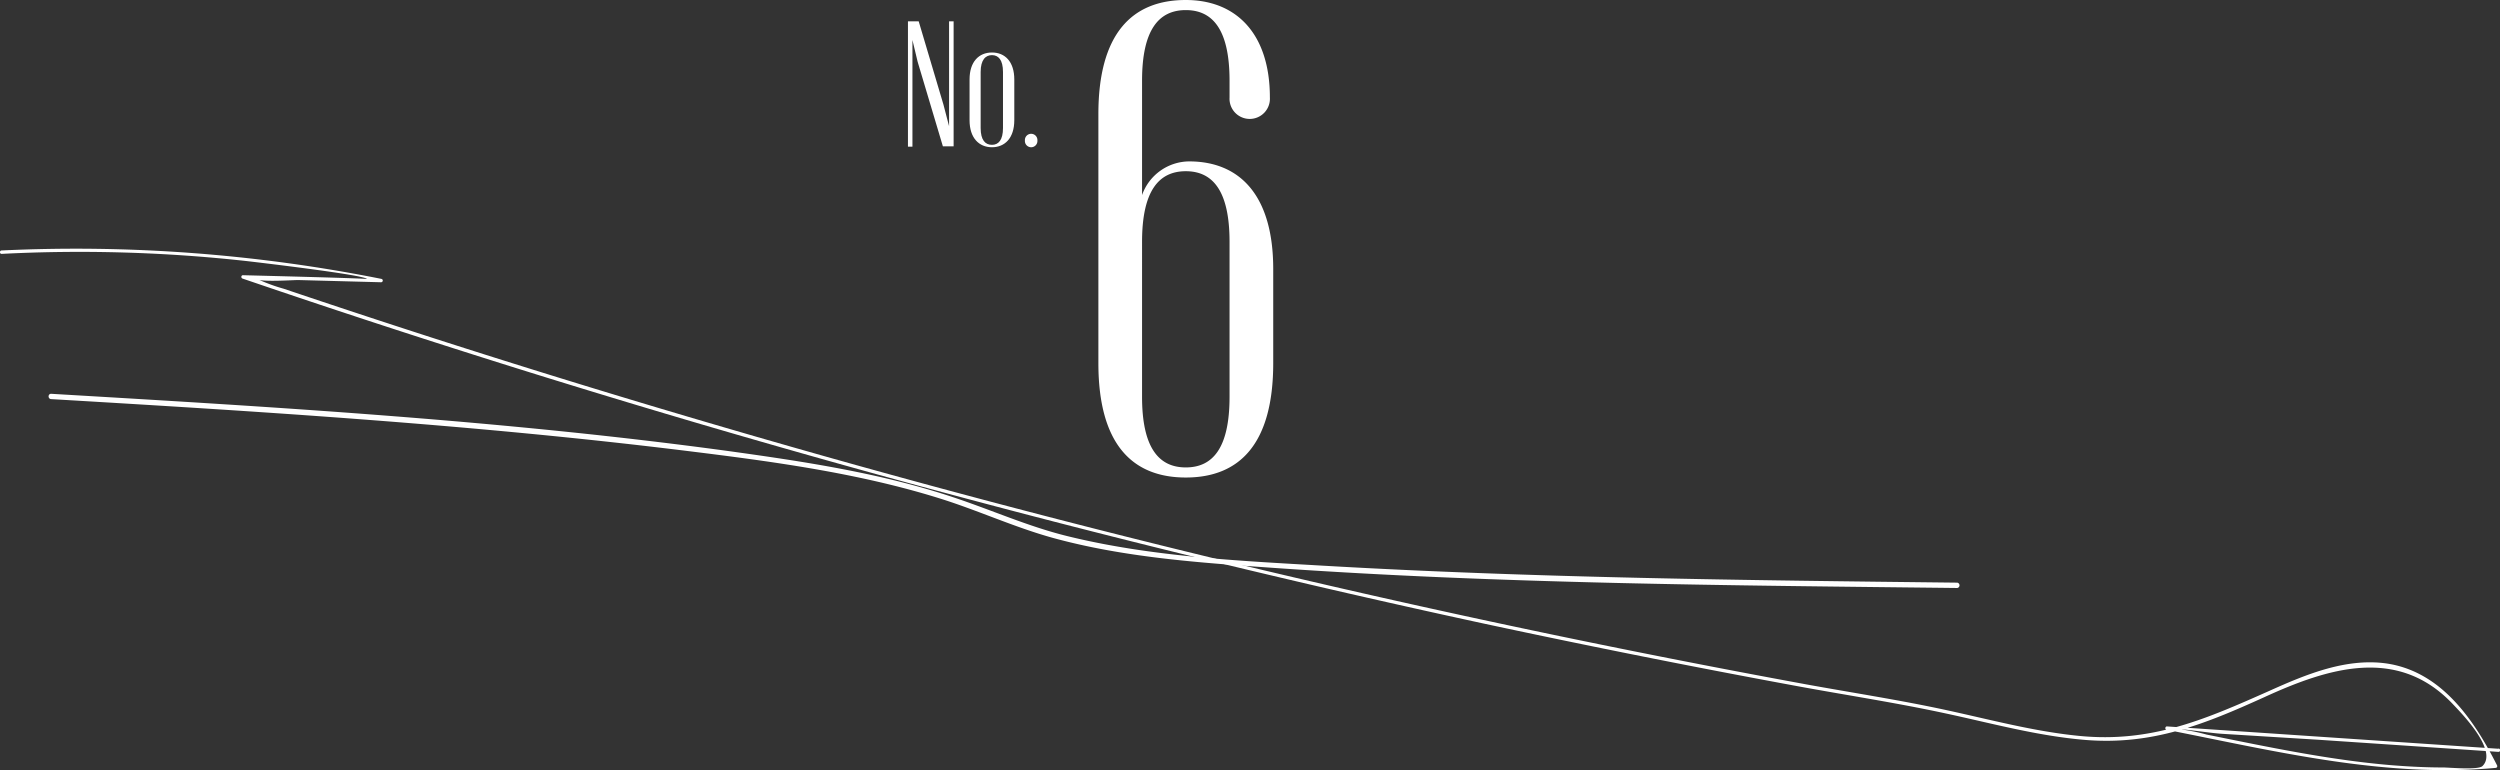 <svg xmlns="http://www.w3.org/2000/svg" viewBox="0 0 351.45 108.26"><rect x="0" y="0" width="351.45" height="108.26" fill="#333333" stroke="none"/><defs><style>.cls-1{fill:#fff;}</style></defs><title>6_image</title><g id="レイヤー_2" data-name="レイヤー 2"><g id="レイヤー_1-2" data-name="レイヤー 1"><path class="cls-1" d="M134.06,3V20.57h-1.51L129,8.68l-.73-3.06v15h-.63V3h1.51l3.49,11.74.78,3V3Z"/><path class="cls-1" d="M136.3,11.17c0-2.49,1.31-3.79,3.15-3.79s3.14,1.3,3.14,3.79V16.9c0,2.49-1.31,3.8-3.14,3.8s-3.15-1.31-3.15-3.8ZM137.86,18c0,1.71.66,2.36,1.59,2.36S141,19.67,141,18V10.12c0-1.71-.65-2.37-1.55-2.37s-1.59.66-1.59,2.37Z"/><path class="cls-1" d="M145.84,19.82a.88.88,0,0,1-1.76,0v-.13a.88.88,0,1,1,1.76,0Z"/><path class="cls-1" d="M172.85,11.35c0-7.19-2.37-9.93-6.15-9.93s-6.15,2.74-6.15,9.93V27.42a7.08,7.08,0,0,1,6.62-4.73c7.09,0,11.82,4.73,11.82,15.13V51.05c0,11.35-4.73,16.08-12.29,16.08s-12.29-4.73-12.29-16.08v-35C154.41,4.73,159.14,0,166.7,0c7.09,0,11.82,4.73,11.82,13.71a2.84,2.84,0,1,1-5.67,0Zm0,44.43V34c0-7.19-2.37-9.93-6.15-9.93s-6.15,2.74-6.15,9.93V55.78c0,7.19,2.37,9.93,6.15,9.93S172.85,63,172.85,55.78Z"/><path class="cls-1" d="M7.24,56.11C37,57.87,66.75,59.72,96.31,63.36c12,1.48,24.22,3.09,35.8,6.71,5.38,1.68,10.51,4.06,15.95,5.56,10,2.74,20.52,3.47,30.79,4.19,32,2.25,64.22,2.47,96.3,2.84a.38.38,0,0,0,0-.75c-29.74-.34-59.53-.67-89.23-2.39-11.95-.69-24.23-1.28-35.9-4.16-5.48-1.35-10.61-3.66-16-5.45-10.14-3.39-20.83-5-31.39-6.47-31.62-4.32-63.6-6.2-95.44-8.08-.48,0-.48.72,0,.75Z"/><path class="cls-1" d="M351.23,105.26l-46.6-3.14c-.26,0-.32.42-.06.47,15.28,3,30.58,6.8,46.26,5.36a.24.24,0,0,0,.21-.35c-3.19-6.32-7.7-13-15.22-14.28-5.81-.95-11.6,1.47-16.79,3.8-9,4-16.56,7.34-26.76,6.33-6.33-.62-12.48-2.29-18.68-3.63-6.55-1.42-13.18-2.43-19.77-3.63A1516.28,1516.28,0,0,1,101.74,60.06Q81,54,60.48,47.39q-10.32-3.33-20.6-6.8a24.44,24.44,0,0,1-3.74-1.38c.3.49,5.31.14,5.81.16l11.62.31a.24.24,0,0,0,.07-.47,219.53,219.53,0,0,0-53.41-4c-.31,0-.31.49,0,.48a214.05,214.05,0,0,1,34.34,1c1.23.14,17.07,2,17,2.54,0-.11-16-.5-17.41-.54-.28,0-.31.38-.07.47A1559.35,1559.35,0,0,0,208.86,87.72q21.87,4.69,43.87,8.75c6.91,1.27,13.87,2.33,20.73,3.81,6.53,1.4,13,3.19,19.7,3.74,9.44.77,16.79-2.22,25.13-6,8.91-4.08,18.71-7.24,26.47.9,1.4,1.47,6.42,6.61,4.23,8.77-.6.59-4.68.2-5.53.2-2.48,0-4.95-.13-7.41-.33-8.72-.74-17.3-2.57-25.87-4.3a26.05,26.05,0,0,0-3.66-.73c1.53.07,4.05.51,5.88.63L326,104l25.24,1.7c.3,0,.3-.46,0-.48Z"/></g></g></svg>